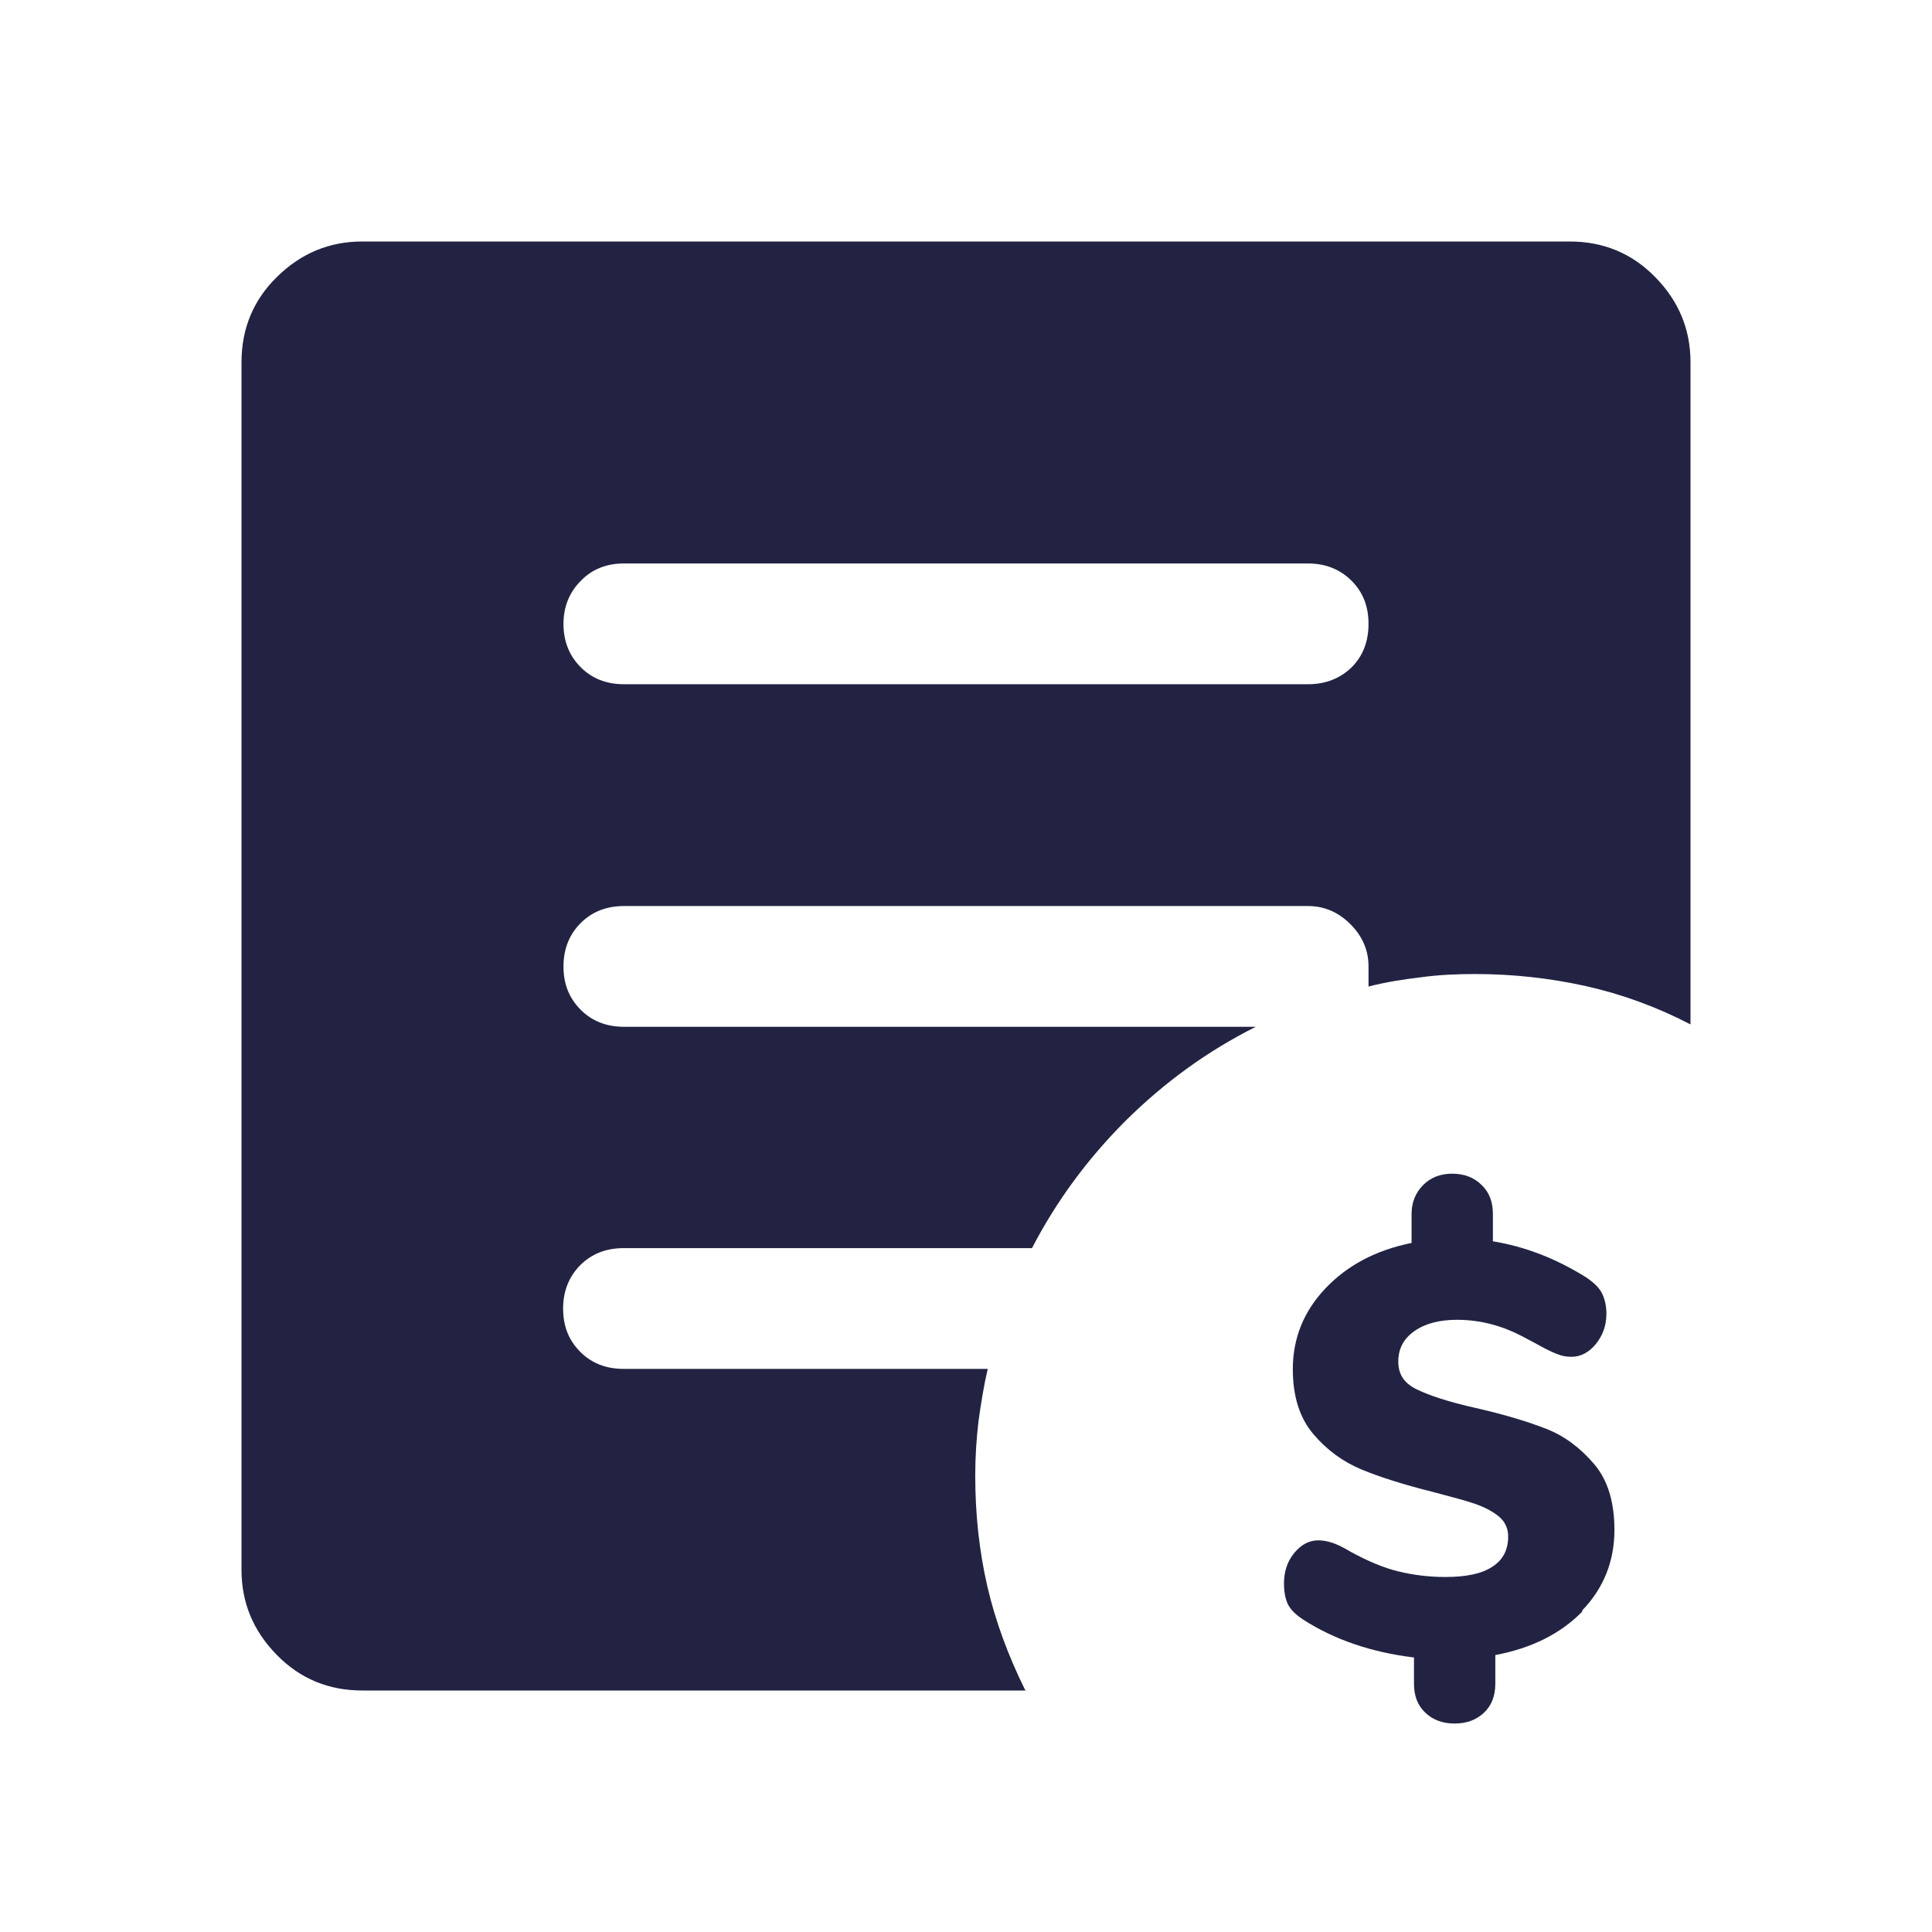 <svg width="32" height="32" viewBox="0 0 32 32" fill="none" xmlns="http://www.w3.org/2000/svg">
<path d="M10.333 11.333H21.667C21.953 11.333 22.193 11.24 22.387 11.053C22.573 10.867 22.667 10.627 22.667 10.333C22.667 10.04 22.573 9.807 22.387 9.62C22.2 9.433 21.96 9.333 21.667 9.333H10.333C10.047 9.333 9.807 9.427 9.62 9.62C9.433 9.807 9.333 10.047 9.333 10.333C9.333 10.62 9.427 10.86 9.62 11.053C9.807 11.24 10.047 11.333 10.333 11.333ZM17 28H6C5.447 28 4.973 27.807 4.587 27.413C4.2 27.02 4 26.553 4 26V6C4 5.447 4.193 4.973 4.587 4.587C4.98 4.2 5.447 4 6 4H26C26.553 4 27.027 4.193 27.413 4.587C27.8 4.98 28 5.447 28 6V16.967C27.447 16.68 26.867 16.467 26.267 16.333C25.667 16.2 25.053 16.133 24.433 16.133C24.12 16.133 23.82 16.147 23.533 16.187C23.247 16.22 22.953 16.267 22.667 16.34V16.007C22.667 15.74 22.567 15.507 22.367 15.307C22.167 15.107 21.933 15.007 21.667 15.007H10.333C10.047 15.007 9.807 15.1 9.62 15.287C9.433 15.473 9.333 15.713 9.333 16.007C9.333 16.3 9.427 16.533 9.62 16.727C9.807 16.913 10.047 17.007 10.333 17.007H20.8C20 17.407 19.287 17.927 18.647 18.56C18.013 19.193 17.493 19.9 17.093 20.673H10.327C10.04 20.673 9.8 20.767 9.613 20.953C9.427 21.14 9.327 21.38 9.327 21.673C9.327 21.967 9.42 22.2 9.613 22.393C9.8 22.58 10.04 22.673 10.327 22.673H16.36C16.293 22.96 16.247 23.253 16.207 23.54C16.173 23.827 16.153 24.127 16.153 24.44C16.153 25.087 16.22 25.693 16.353 26.273C16.487 26.853 16.7 27.427 16.987 28.007L17 28Z" fill="#222343"/>
<path d="M26.207 26.693C25.847 27.06 25.367 27.3 24.767 27.413V27.887C24.767 28.087 24.707 28.247 24.58 28.367C24.453 28.487 24.293 28.547 24.093 28.547C23.893 28.547 23.733 28.487 23.607 28.367C23.48 28.247 23.42 28.087 23.42 27.887V27.453C22.707 27.367 22.093 27.153 21.587 26.827C21.473 26.753 21.387 26.673 21.34 26.587C21.293 26.5 21.267 26.38 21.267 26.227C21.267 26.033 21.32 25.867 21.433 25.727C21.547 25.587 21.68 25.513 21.833 25.513C21.913 25.513 21.987 25.527 22.067 25.553C22.147 25.58 22.247 25.627 22.367 25.7C22.647 25.853 22.913 25.967 23.16 26.027C23.407 26.087 23.667 26.12 23.94 26.12C24.28 26.12 24.54 26.067 24.713 25.953C24.893 25.84 24.98 25.673 24.98 25.447C24.98 25.313 24.927 25.2 24.82 25.113C24.713 25.027 24.58 24.96 24.427 24.907C24.273 24.853 24.04 24.793 23.74 24.713C23.26 24.593 22.86 24.467 22.553 24.34C22.247 24.213 21.98 24.02 21.753 23.753C21.527 23.487 21.413 23.127 21.413 22.68C21.413 22.167 21.593 21.72 21.953 21.34C22.313 20.96 22.787 20.707 23.38 20.587V20.107C23.38 19.913 23.447 19.753 23.573 19.627C23.7 19.5 23.86 19.44 24.053 19.44C24.247 19.44 24.413 19.5 24.54 19.627C24.667 19.747 24.727 19.907 24.727 20.107V20.56C25.26 20.647 25.78 20.847 26.287 21.167C26.4 21.247 26.487 21.327 26.533 21.42C26.58 21.513 26.607 21.627 26.607 21.76C26.607 21.953 26.547 22.12 26.433 22.26C26.32 22.4 26.18 22.473 26.027 22.473C25.947 22.473 25.873 22.46 25.807 22.433C25.733 22.407 25.633 22.36 25.5 22.287C25.453 22.26 25.353 22.207 25.2 22.127C25.047 22.047 24.88 21.98 24.7 21.933C24.527 21.887 24.333 21.86 24.133 21.86C23.847 21.86 23.607 21.92 23.427 22.047C23.247 22.173 23.16 22.34 23.16 22.553C23.16 22.767 23.26 22.913 23.467 23.013C23.673 23.113 23.993 23.22 24.44 23.32C24.913 23.427 25.307 23.547 25.613 23.667C25.92 23.787 26.18 23.987 26.407 24.253C26.633 24.52 26.74 24.887 26.74 25.34C26.74 25.86 26.56 26.307 26.207 26.673V26.693Z" fill="#222343"/>
</svg>
